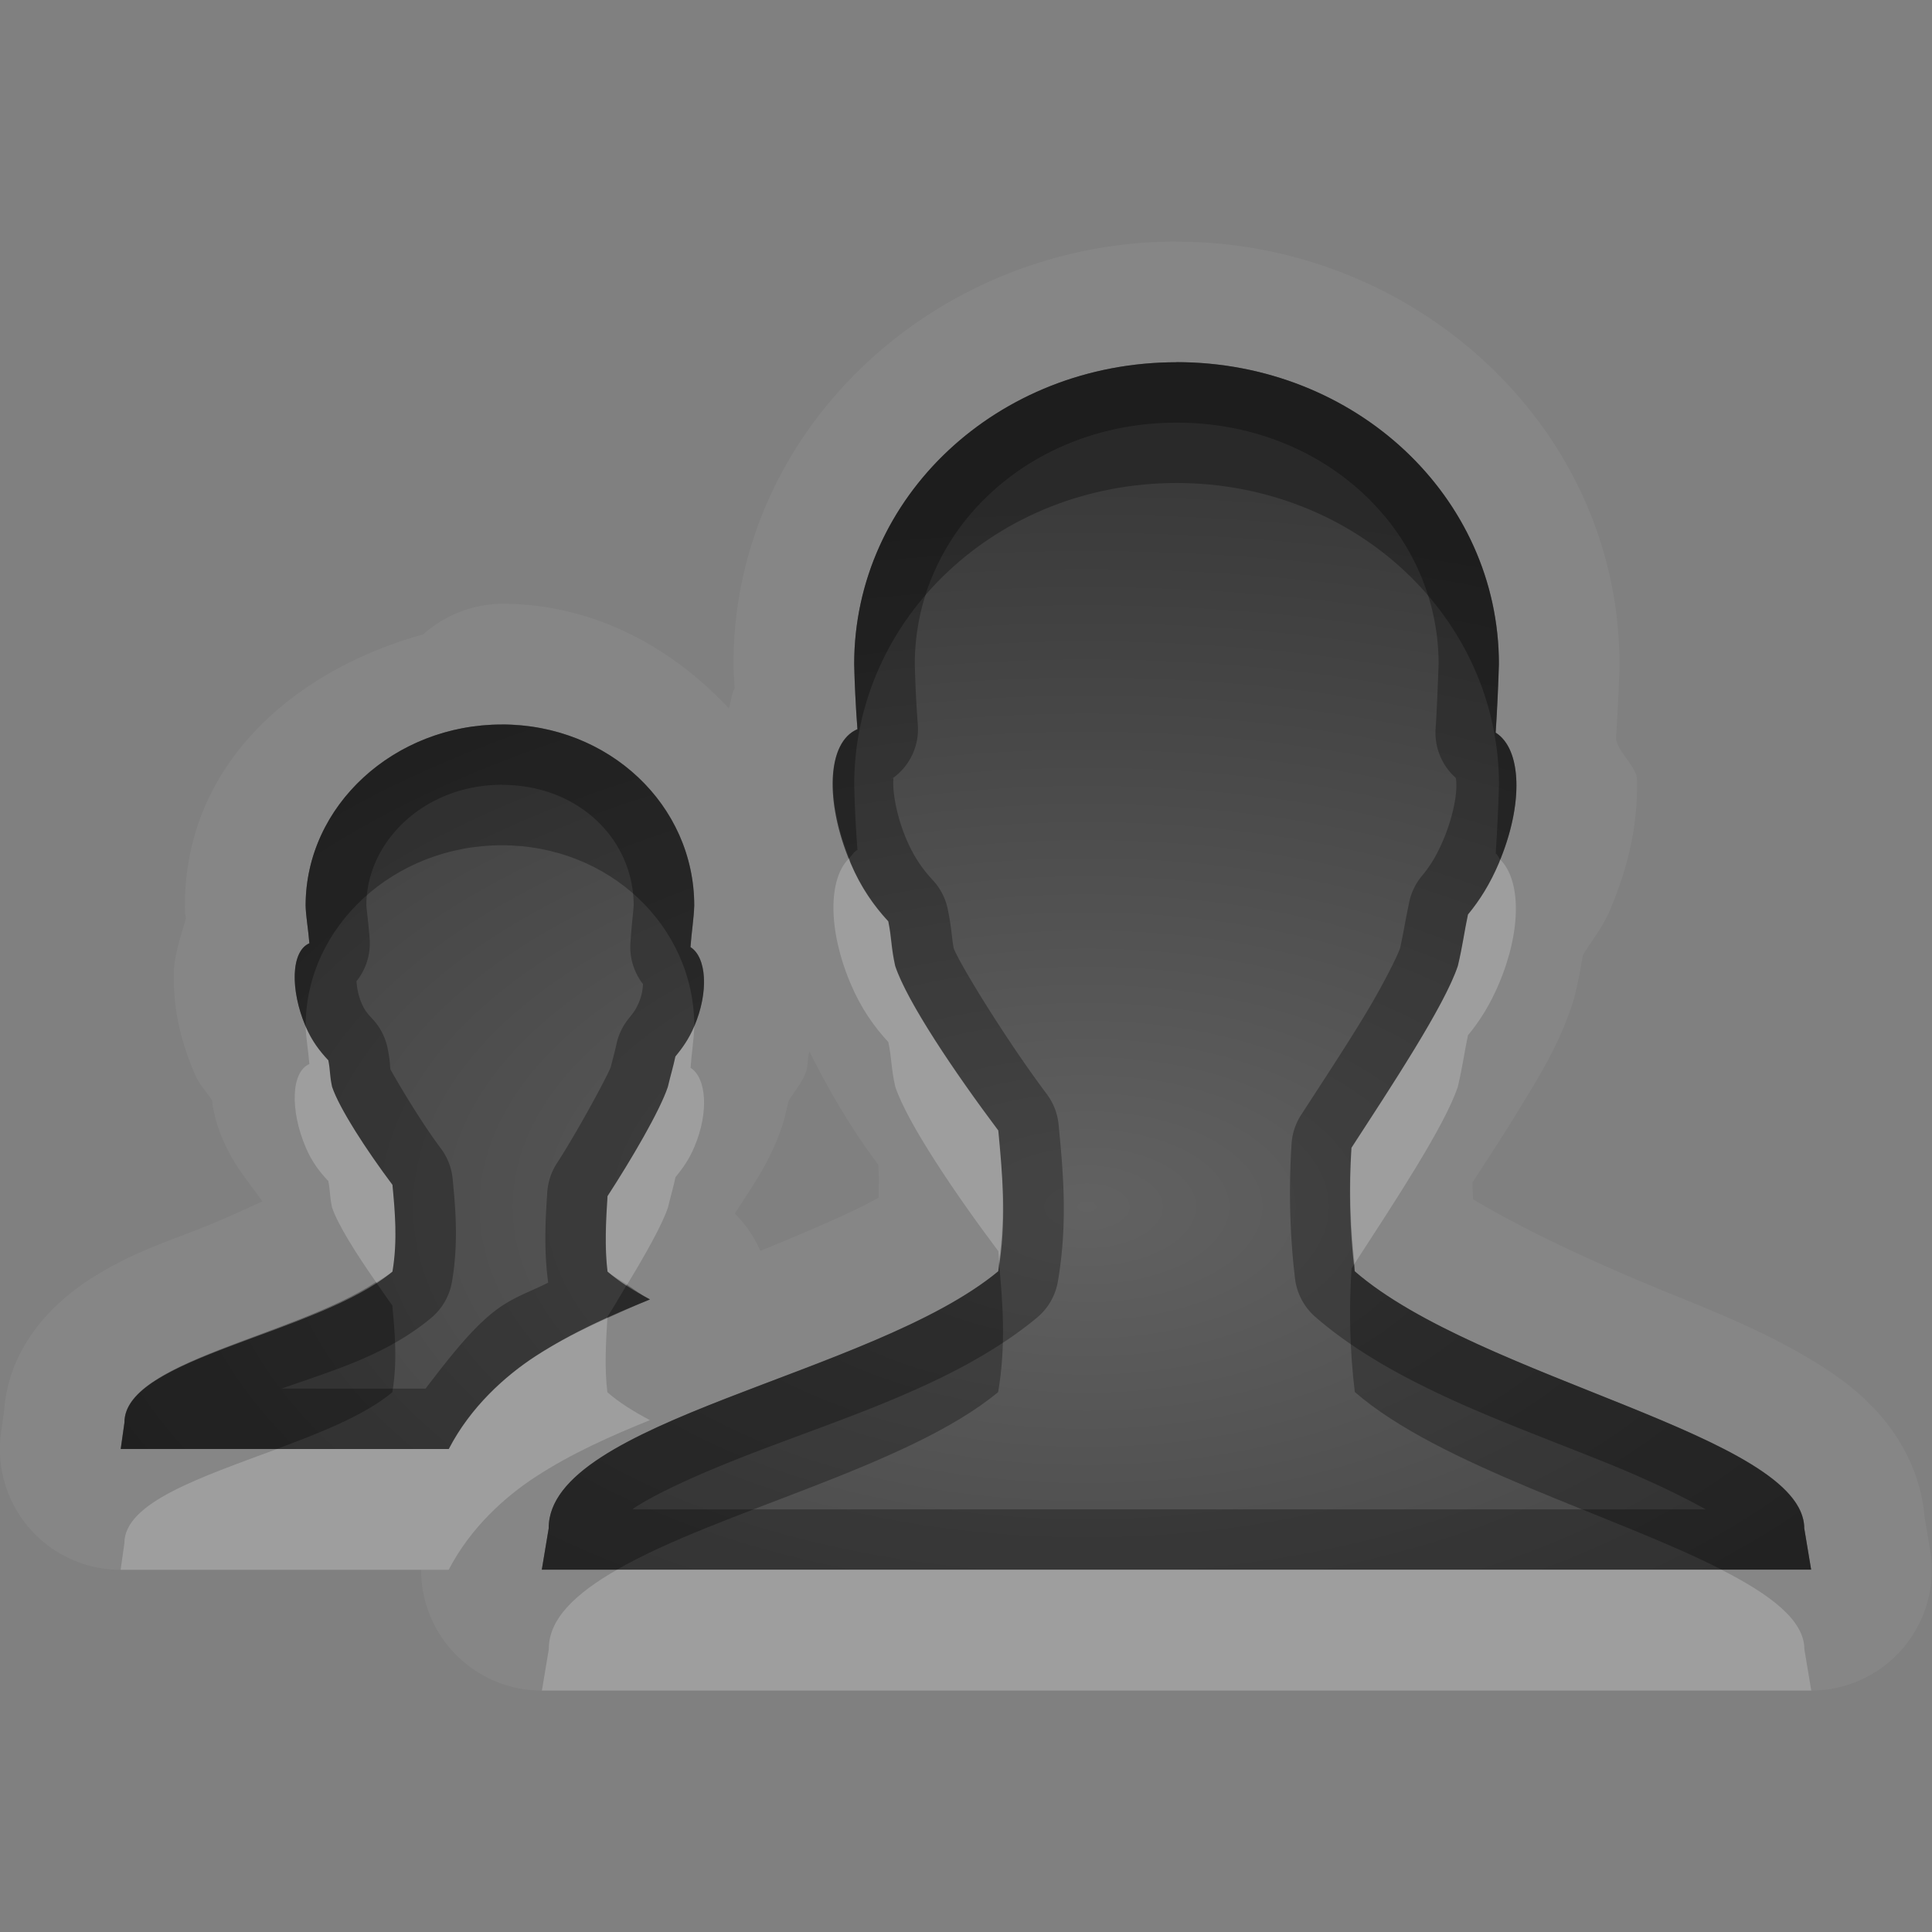 <?xml version="1.0" encoding="UTF-8"?>
<svg id="svg30" width="16" height="16" version="1.1" xmlns="http://www.w3.org/2000/svg" xmlns:cc="http://creativecommons.org/ns#" xmlns:dc="http://purl.org/dc/elements/1.1/" xmlns:rdf="http://www.w3.org/1999/02/22-rdf-syntax-ns#">
 <rect width="100%" height="100%" fill="#808080" stroke="none"/>
 <defs id="defs7">
  <radialGradient id="gr0" cx="9" cy="10" r="11" gradientTransform="matrix(1 0 0 .545 0 4.545)" gradientUnits="userSpaceOnUse">
   <stop id="stop2" stop-opacity=".235" offset="0"/>
   <stop id="stop4" stop-opacity=".549" offset="1"/>
  </radialGradient>
 </defs>
 <path id="path9" d="m9.744 2c-1.984 0-3.67 1.544-3.67 3.5a1 1 0 0 0 0 0.021c0.001 0.051 0.007 0.12 0.01 0.178-0.03 0.057-0.027 0.108-0.049 0.166-0.481-0.514-1.129-0.865-1.879-0.865a1 1 0 0 0-0.652 0.254c-1.07 0.296-1.973 1.078-1.973 2.246a1 1 0 0 0 0 0.023c0.001 0.053 0.005 0.046 0.008 0.086-0.046 0.149-0.093 0.305-0.098 0.418-0.012 0.318 0.053 0.589 0.17 0.863 0.041 0.097 0.095 0.143 0.146 0.225 0.005 0.038-0.002 0.017 0.016 0.098a1 1 0 0 0 0.027 0.104c0.101 0.303 0.244 0.447 0.373 0.633-0.204 0.09-0.322 0.151-0.623 0.266-0.257 0.097-0.518 0.194-0.801 0.375-0.282 0.181-0.721 0.565-0.719 1.195l0.01-0.145-0.031 0.219a1 1 0 0 0 0.99 1.141h2.488a1 1 0 0 0 1 1h10.512a1 1 0 0 0 0.986-1.164l-0.057-0.342 0.014 0.158c-0.002-0.388-0.184-0.717-0.363-0.924-0.179-0.207-0.364-0.336-0.551-0.451-0.374-0.23-0.775-0.395-1.188-0.562-0.689-0.279-1.27-0.56-1.641-0.785-6e-4 -0.046-0.005-0.092-0.004-0.139 0.124-0.191 0.249-0.381 0.373-0.584 0.178-0.293 0.335-0.537 0.453-0.891a1 1 0 0 0 0.024-0.086c0.037-0.157 0.049-0.235 0.064-0.322 0.076-0.122 0.164-0.23 0.223-0.369 0.15-0.353 0.234-0.706 0.225-1.086-0.003-0.103-0.151-0.217-0.174-0.334 0.013-0.206 0.024-0.416 0.029-0.586a1 1 0 0 0 0-0.033c0-1.956-1.685-3.5-3.67-3.5zm0 1c1.482 0 2.67 1.116 2.67 2.5-5e-3 0.168-0.014 0.374-0.027 0.568 0.219 0.138 0.232 0.598 0.027 1.08-0.073 0.171-0.157 0.306-0.256 0.426-0.031 0.145-0.044 0.258-0.084 0.426-0.111 0.332-0.551 0.997-0.881 1.506-0.022 0.337-0.015 0.681 0.027 1.023 1.029 0.895 3.723 1.363 3.723 2.129l0.057 0.342h-10.512l0.057-0.342c-0.004-0.895 2.681-1.265 3.723-2.129 0.072-0.421 0.035-0.796 0-1.166-0.362-0.482-0.754-1.065-0.854-1.363-0.035-0.163-0.028-0.227-0.057-0.369-0.118-0.128-0.227-0.281-0.312-0.482-0.215-0.507-0.197-1.002 0.057-1.109-0.014-0.179-0.024-0.392-0.027-0.539 0-1.384 1.188-2.5 2.67-2.5zm-5.588 3c0.889 0 1.594 0.67 1.594 1.5-0.003 0.101-0.023 0.227-0.031 0.344 0.132 0.083 0.154 0.367 0.031 0.656-0.044 0.103-0.097 0.178-0.156 0.25-0.019 0.087-0.039 0.149-0.062 0.25-0.066 0.199-0.302 0.601-0.5 0.906-0.013 0.202-0.025 0.419 0 0.625 0.097 0.084 0.218 0.16 0.352 0.231-0.325 0.132-0.645 0.273-0.949 0.471-0.25 0.163-0.537 0.419-0.717 0.768h-2.717l0.031-0.219c-0.002-0.537 1.594-0.731 2.219-1.25 0.043-0.253 0.021-0.497 0-0.719-0.217-0.289-0.44-0.634-0.5-0.812-0.021-0.098-0.014-0.133-0.031-0.219-0.071-0.077-0.136-0.161-0.188-0.281-0.129-0.304-0.121-0.623 0.031-0.688-0.008-0.108-0.029-0.224-0.031-0.312 0-0.83 0.736-1.5 1.625-1.5zm2.547 2.709c0.168 0.334 0.354 0.65 0.57 0.936 0.008 0.101 0.002 0.185 0.004 0.273-0.226 0.126-0.585 0.279-0.98 0.441a1 1 0 0 0-0.211-0.309c0.14-0.222 0.289-0.416 0.395-0.734a1 1 0 0 0 0.023-0.086c0.007-0.03 0.02-0.083 0.029-0.117 0.048-0.078 0.097-0.128 0.137-0.223 0.025-0.058 0.014-0.123 0.033-0.182z" fill="#fff" opacity=".05"/>
 <path id="base" d="m9.744 3c-1.482 0-2.67 1.116-2.67 2.5 0.003 0.147 0.013 0.36 0.027 0.539-0.254 0.108-0.272 0.602-0.057 1.109 0.085 0.201 0.194 0.355 0.312 0.482 0.029 0.142 0.021 0.206 0.057 0.369 0.099 0.298 0.492 0.881 0.854 1.363 0.035 0.37 0.072 0.745 0 1.166-1.042 0.864-3.727 1.234-3.723 2.129l-0.057 0.342h10.512l-0.057-0.342c-0.004-0.766-2.694-1.234-3.723-2.129-0.042-0.343-0.048-0.686-0.027-1.023 0.329-0.508 0.77-1.174 0.881-1.506 0.04-0.168 0.053-0.281 0.084-0.426 0.099-0.12 0.183-0.254 0.256-0.426 0.204-0.482 0.192-0.942-0.027-1.08 0.013-0.194 0.022-0.401 0.027-0.568-6e-6 -1.384-1.188-2.5-2.67-2.5zm-5.588 3c-0.889 0-1.625 0.67-1.625 1.5 2e-3 0.088 0.023 0.205 0.031 0.312-0.152 0.065-0.16 0.383-0.031 0.688 0.051 0.121 0.116 0.205 0.188 0.281 0.017 0.085 0.01 0.121 0.031 0.219 0.06 0.179 0.283 0.523 0.5 0.812 0.021 0.222 0.043 0.466 0 0.719-0.625 0.519-2.221 0.713-2.219 1.25l-0.031 0.219h2.717c0.18-0.348 0.467-0.605 0.717-0.768 0.304-0.198 0.624-0.339 0.949-0.471-0.134-0.071-0.255-0.146-0.352-0.23-0.025-0.205-0.013-0.423 0-0.625 0.198-0.305 0.434-0.707 0.5-0.906 0.024-0.101 0.044-0.163 0.062-0.25 0.059-0.072 0.113-0.147 0.156-0.25 0.123-0.289 0.101-0.573-0.031-0.656 0.008-0.116 0.028-0.243 0.031-0.344-4e-6 -0.83-0.704-1.5-1.594-1.5z" fill="url(#gr0)"/>
 <path id="path15" d="m9.744 3c-1.482 0-2.67 1.116-2.67 2.5 3e-3 0.147 0.013 0.36 0.027 0.539-0.254 0.108-0.272 0.602-0.057 1.109 0.085 0.201 0.194 0.355 0.312 0.482 0.029 0.142 0.021 0.206 0.057 0.369 0.099 0.298 0.492 0.881 0.854 1.363 0.035 0.37 0.072 0.745 0 1.166-1.042 0.864-3.727 1.234-3.723 2.129l-0.057 0.342h10.512l-0.057-0.342c0-0.766-2.694-1.234-3.723-2.129-0.042-0.343-0.049-0.686-0.027-1.023 0.33-0.508 0.77-1.174 0.881-1.506 0.04-0.168 0.053-0.281 0.084-0.426 0.099-0.12 0.183-0.254 0.256-0.426 0.204-0.482 0.192-0.942-0.027-1.08 0.013-0.194 0.022-0.401 0.027-0.568 0-1.384-1.188-2.5-2.67-2.5zm0 0.5c1.23 0 2.168 0.9 2.17 1.996-0.006 0.162-0.013 0.358-0.025 0.539a0.5 0.5 0 0 0 0.166 0.406c-5e-4 -0.003 0.009 0.015 0.066 0.051a0.5 0.5 0 0 1-0.066-0.051c3e-4 0.002 0.005 0.009 0.006 0.051 0.003 0.099-0.029 0.276-0.107 0.461-0.055 0.13-0.109 0.218-0.18 0.303a0.5 0.5 0 0 0-0.103 0.213c-0.033 0.155-0.048 0.256-0.076 0.383-0.027 0.077-0.149 0.32-0.305 0.576-0.159 0.261-0.35 0.551-0.516 0.807a0.5 0.5 0 0 0-0.078 0.24c-0.023 0.365-0.016 0.739 0.029 1.115a0.5 0.5 0 0 0 0.168 0.316c0.645 0.561 1.597 0.879 2.387 1.199 0.347 0.14 0.628 0.273 0.846 0.395h-8.887c0.012-0.008-3.1e-4 -0.003 0.014-0.012 0.207-0.135 0.552-0.287 0.943-0.44 0.783-0.305 1.734-0.59 2.391-1.135a0.5 0.5 0 0 0 0.174-0.301c0.085-0.498 0.041-0.928 0.006-1.297a0.5 0.5 0 0 0-0.098-0.254c-0.346-0.462-0.729-1.091-0.771-1.209-0.018-0.097-0.015-0.155-0.049-0.322a0.5 0.5 0 0 0-0.123-0.24c-0.086-0.092-0.157-0.193-0.219-0.338-0.083-0.195-0.114-0.387-0.109-0.486 0.001-0.029-0.002-0.02-0.002-0.023a0.5 0.5 0 0 1-0.098 0.057c0.088-0.037 0.098-0.066 0.098-0.057a0.5 0.5 0 0 0 0.205-0.443c-0.013-0.163-0.022-0.364-0.025-0.5v-0.002c0.001-1.097 0.939-1.998 2.17-1.998zm-5.588 2.5c-0.889 0-1.625 0.67-1.625 1.5 2e-3 0.088 0.023 0.205 0.031 0.312-0.152 0.065-0.16 0.383-0.031 0.688 0.051 0.121 0.116 0.205 0.188 0.281 0.017 0.086 0.01 0.121 0.031 0.219 0.06 0.179 0.283 0.523 0.5 0.812 0.021 0.222 0.043 0.466 0 0.719-0.625 0.519-2.221 0.713-2.219 1.25l-0.031 0.219h2.717c0.18-0.348 0.467-0.605 0.717-0.768 0.304-0.198 0.624-0.339 0.949-0.471-0.134-0.071-0.255-0.146-0.352-0.231-0.025-0.205-0.013-0.423 0-0.625 0.198-0.305 0.434-0.707 0.5-0.906 0.024-0.101 0.044-0.163 0.062-0.25 0.059-0.072 0.113-0.147 0.156-0.25 0.123-0.289 0.1-0.573-0.031-0.656 8e-3 -0.116 0.028-0.243 0.031-0.344 0-0.83-0.704-1.5-1.594-1.5zm0 0.5c0.637 0 1.089 0.451 1.092 0.996-0.003 0.053-0.018 0.171-0.027 0.314a0.5 0.5 0 0 0 0.104 0.34c-0.002 0.033-0.006 0.086-0.035 0.154-0.021 0.049-0.037 0.074-0.08 0.127a0.5 0.5 0 0 0-0.104 0.213c-0.011 0.052-0.029 0.117-0.049 0.197l-0.002 0.002c-0.019 0.056-0.257 0.503-0.443 0.791a0.5 0.5 0 0 0-0.08 0.24c-0.013 0.205-0.029 0.45 0.004 0.717a0.5 0.5 0 0 0 0.004 0.031c-0.128 0.066-0.251 0.106-0.379 0.19-0.218 0.142-0.431 0.42-0.637 0.688h-1.193c0.41-0.145 0.864-0.273 1.238-0.584a0.5 0.5 0 0 0 0.174-0.301c0.057-0.333 0.027-0.626 0.006-0.85a0.5 0.5 0 0 0-0.098-0.254c-0.197-0.263-0.408-0.636-0.418-0.656-0.005-0.037-3.2e-4 -0.059-0.023-0.174a0.5 0.5 0 0 0-0.123-0.24c-0.051-0.054-0.07-0.08-0.094-0.137-0.031-0.074-0.037-0.135-0.041-0.178a0.5 0.5 0 0 0 0.109-0.354c-0.011-0.139-0.026-0.25-0.027-0.275 0.002-0.534 0.486-0.998 1.123-0.998z" opacity=".3"/>
 <path id="path20" d="m7.033 7.107c-0.175 0.17-0.178 0.593 0.012 1.041 0.085 0.201 0.194 0.355 0.312 0.482 0.029 0.142 0.021 0.206 0.057 0.369 0.099 0.298 0.492 0.881 0.854 1.363 0.003 0.026 0.003 0.054 0.006 0.08 0.053-0.385 0.027-0.736-0.006-1.08-0.362-0.482-0.754-1.065-0.854-1.363-0.035-0.163-0.028-0.227-0.057-0.369-0.118-0.128-0.227-0.281-0.312-0.482-0.006-0.014-0.006-0.027-0.012-0.041zm5.391 0.01c-0.004 0.011-0.005 0.021-0.01 0.031-0.073 0.171-0.157 0.306-0.256 0.426-0.031 0.145-0.044 0.258-0.084 0.426-0.111 0.332-0.551 0.997-0.881 1.506-0.021 0.316-0.01 0.638 0.025 0.959 0.326-0.503 0.748-1.141 0.855-1.465 0.04-0.168 0.053-0.281 0.084-0.426 0.099-0.12 0.183-0.254 0.256-0.426 0.189-0.445 0.183-0.86 0.01-1.031zm-9.893 1.383c2e-3 0.088 0.023 0.205 0.031 0.312-0.152 0.065-0.16 0.383-0.031 0.688 0.051 0.121 0.116 0.205 0.188 0.281 0.017 0.086 0.01 0.121 0.031 0.219 0.047 0.14 0.199 0.382 0.365 0.619 0.045-0.029 0.097-0.056 0.135-0.088 0.043-0.253 0.021-0.497 0-0.719-0.217-0.289-0.44-0.634-0.5-0.812-0.021-0.098-0.014-0.133-0.031-0.219-0.071-0.077-0.136-0.161-0.188-0.281zm3.219 0c-0.044 0.103-0.097 0.178-0.156 0.25-0.019 0.087-0.039 0.149-0.062 0.25-0.066 0.199-0.302 0.601-0.5 0.906-0.013 0.202-0.025 0.419 0 0.625 0.045 0.039 0.108 0.072 0.162 0.107 0.148-0.244 0.29-0.494 0.338-0.639 0.024-0.101 0.044-0.163 0.062-0.25 0.059-0.072 0.113-0.147 0.156-0.25 0.123-0.289 0.1-0.573-0.031-0.656 8e-3 -0.116 0.028-0.243 0.031-0.344zm-0.719 2.416c-0.203 0.092-0.404 0.191-0.598 0.316-0.25 0.163-0.537 0.419-0.717 0.768h-1.422c-0.628 0.234-1.265 0.442-1.264 0.781l-0.031 0.219h2.717c0.18-0.348 0.467-0.605 0.717-0.768 0.304-0.198 0.624-0.339 0.949-0.471-0.134-0.071-0.255-0.146-0.352-0.231-0.025-0.202-0.012-0.415 0-0.615zm0.078 2.084c-0.335 0.193-0.566 0.403-0.564 0.658l-0.057 0.342h10.512l-0.057-0.342c0-0.242-0.285-0.453-0.686-0.658h-9.148z" fill="#fff" opacity=".2"/>
 <path id="path25" d="m9.744 3c-1.482 0-2.67 1.116-2.67 2.5 3e-3 0.147 0.013 0.36 0.027 0.539-0.247 0.105-0.265 0.576-0.068 1.068 0.023-0.022 0.039-0.056 0.068-0.068-0.014-0.179-0.024-0.392-0.027-0.539 0-1.384 1.188-2.5 2.67-2.5 1.482 0 2.67 1.116 2.67 2.5-5e-3 0.168-0.014 0.374-0.027 0.568 0.017 0.01 0.023 0.035 0.037 0.049 0.191-0.47 0.177-0.914-0.037-1.049 0.013-0.194 0.022-0.401 0.027-0.568 0-1.384-1.188-2.5-2.67-2.5zm-5.588 3c-0.889 0-1.625 0.67-1.625 1.5 2e-3 0.088 0.023 0.205 0.031 0.312-0.152 0.065-0.16 0.383-0.031 0.688 0-0.83 0.736-1.5 1.625-1.5 0.889 0 1.594 0.67 1.594 1.5 0.123-0.289 0.1-0.573-0.031-0.656 8e-3 -0.116 0.028-0.243 0.031-0.344 0-0.83-0.704-1.5-1.594-1.5zm4.117 4.443c-0.004 0.03-7e-4 0.056-0.006 0.086-1.042 0.864-3.727 1.234-3.723 2.129l-0.057 0.342h0.621c0.841-0.485 2.413-0.853 3.158-1.471 0.067-0.391 0.038-0.741 0.006-1.086zm2.945 0.021c-0.008 0.013-0.017 0.028-0.025 0.041-0.022 0.337-0.015 0.681 0.027 1.023 0.704 0.612 2.17 1.026 3.037 1.471h0.742l-0.057-0.342c0-0.766-2.694-1.234-3.723-2.129-0.003-0.022 4e-4 -0.043-0.002-0.065zm-8.104 0.154c-0.689 0.452-2.086 0.658-2.084 1.162l-0.031 0.219h1.295c0.364-0.136 0.726-0.278 0.955-0.469 0.043-0.253 0.021-0.497 0-0.719-0.047-0.063-0.089-0.128-0.135-0.193zm2.078 0.02c-0.055 0.091-0.108 0.185-0.162 0.268-2e-4 0.003 2e-4 0.007 0 0.01 0.117-0.053 0.233-0.106 0.352-0.154-0.072-0.038-0.127-0.082-0.189-0.123z" opacity=".3"/>
</svg>
